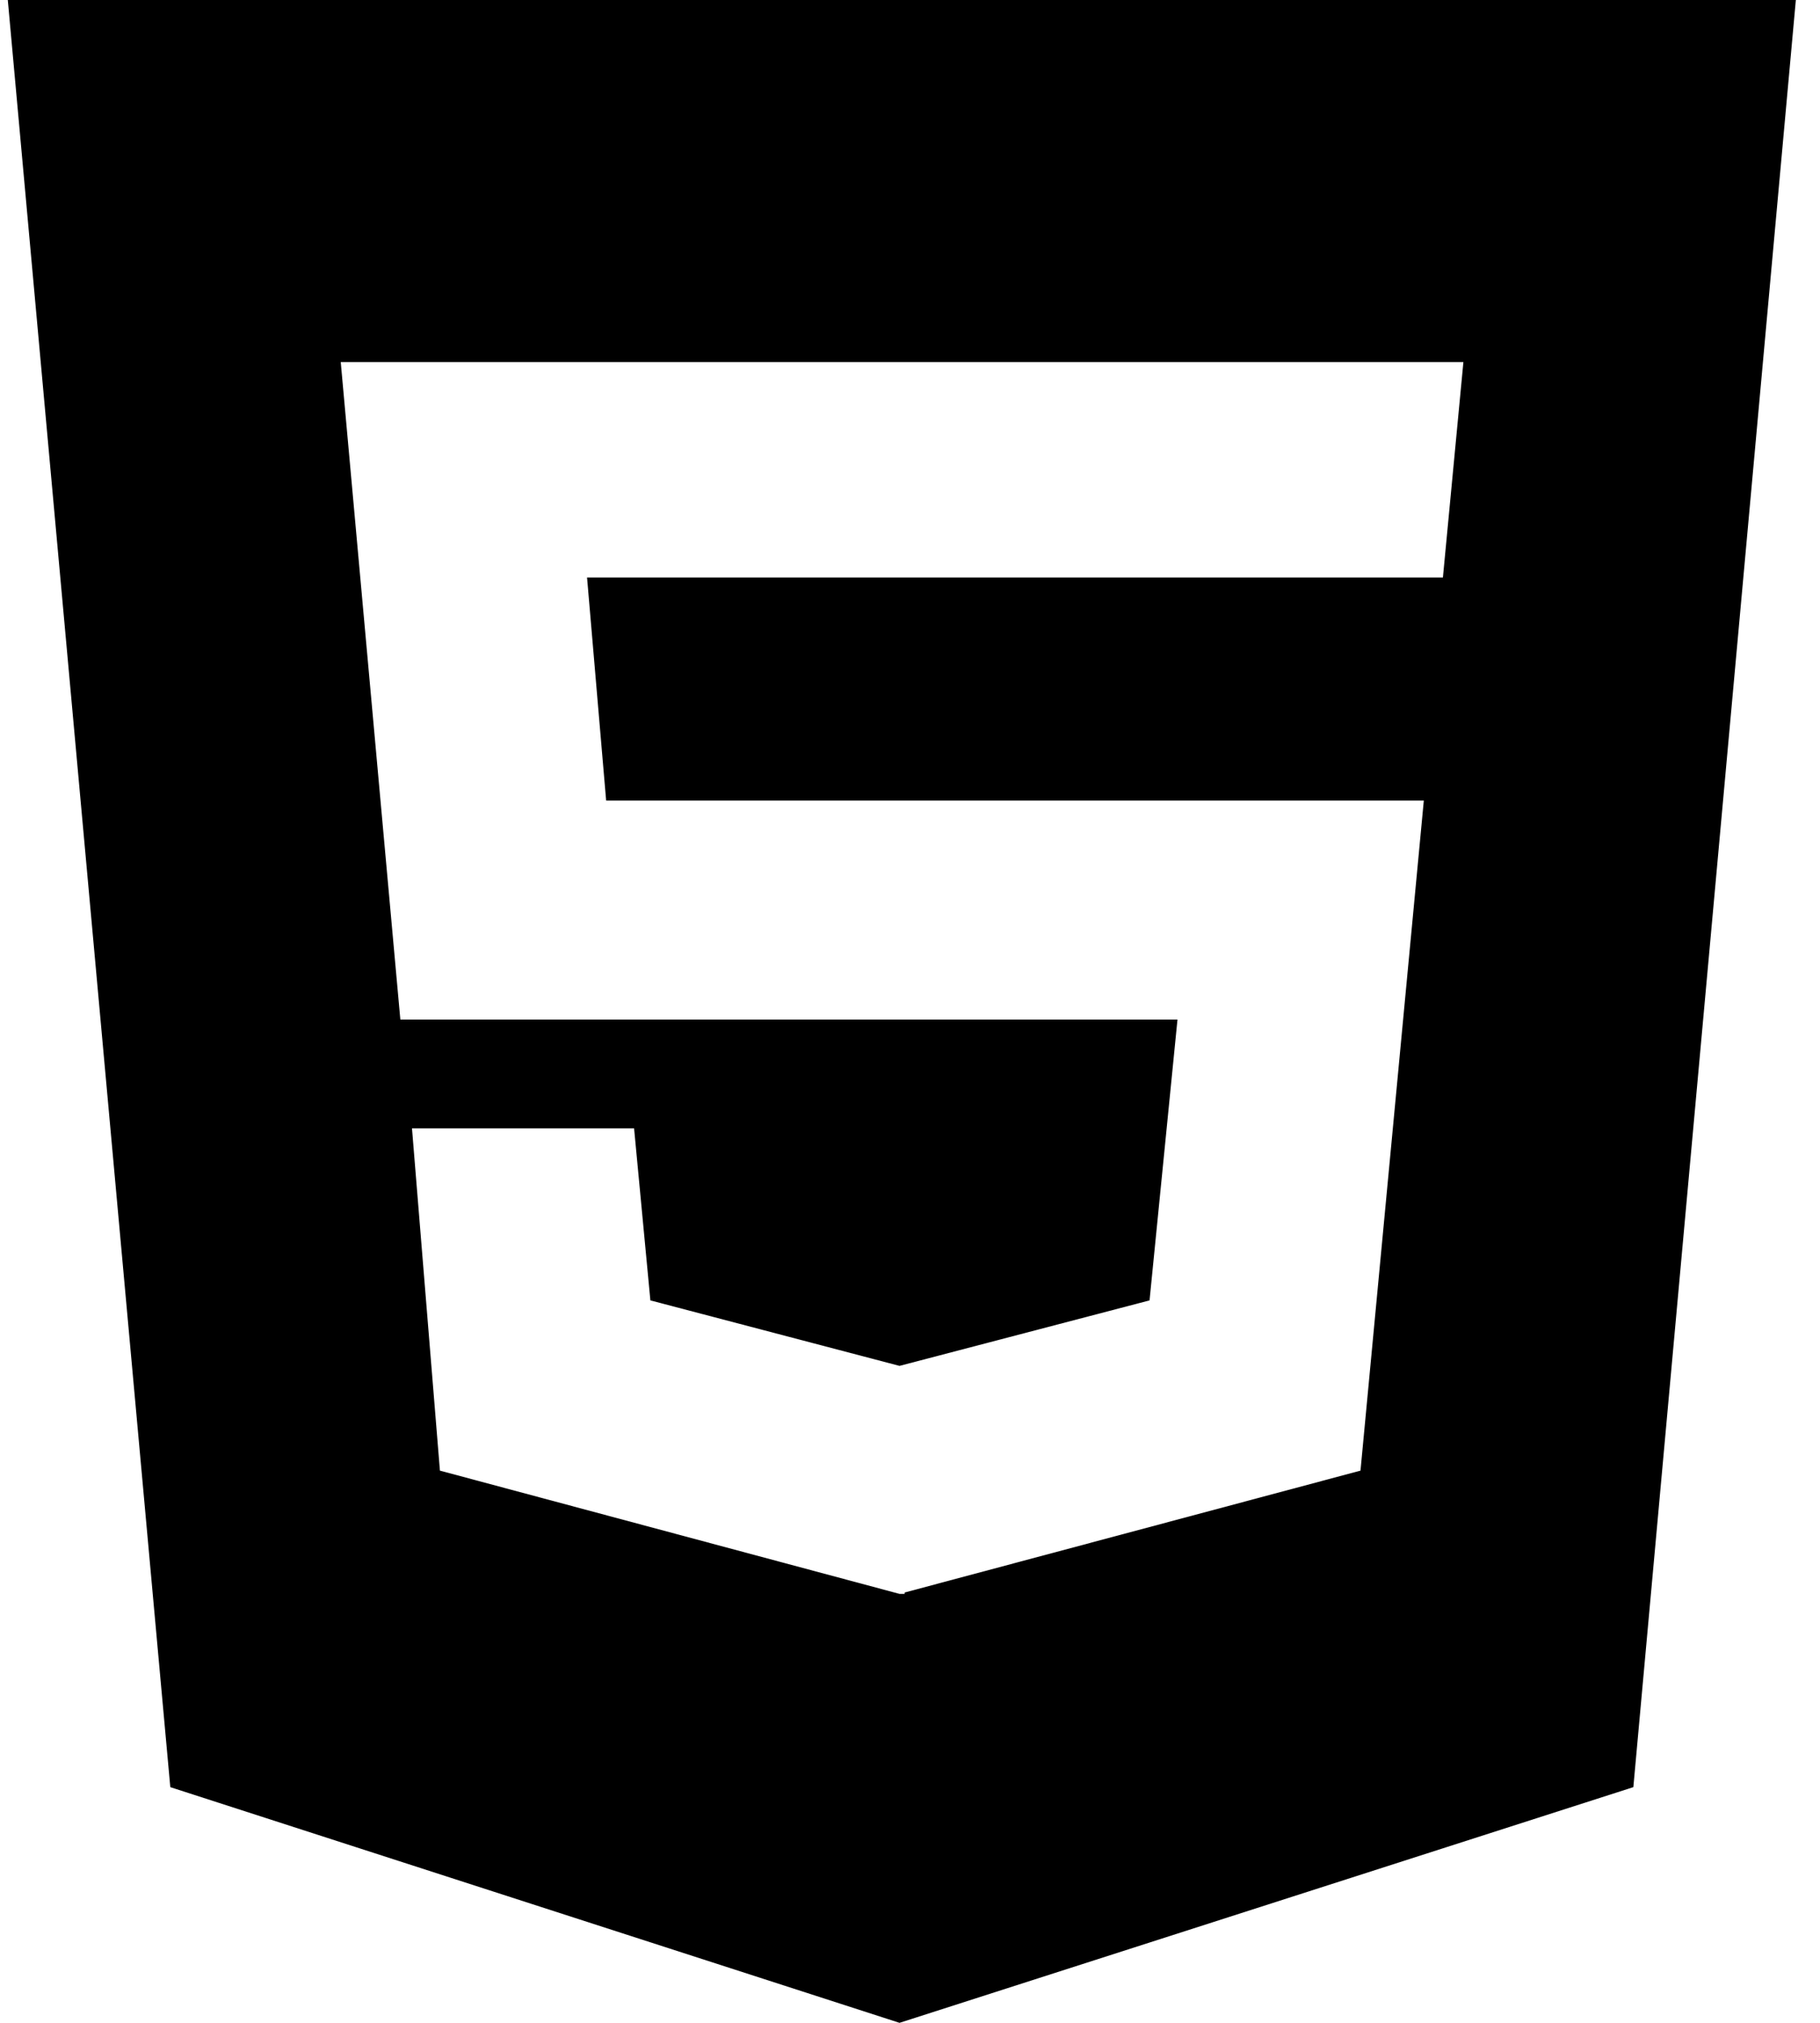 <svg width="63" height="70" viewBox="0 0 63 70" fill="none" xmlns="http://www.w3.org/2000/svg">
<path d="M0.27 0L5.895 61.844L31.137 70L56.539 61.844L62.164 0H0.27ZM49.947 19.984H20.321L20.982 27.703H49.286L47.094 50.891L31.314 55.109V55.156H31.137L15.228 50.891L14.261 39.047H21.949L22.513 45L31.137 47.266L39.792 45L40.759 35.281H13.858L11.795 12.531H50.656L49.947 19.984Z" fill="black"/>
</svg>
